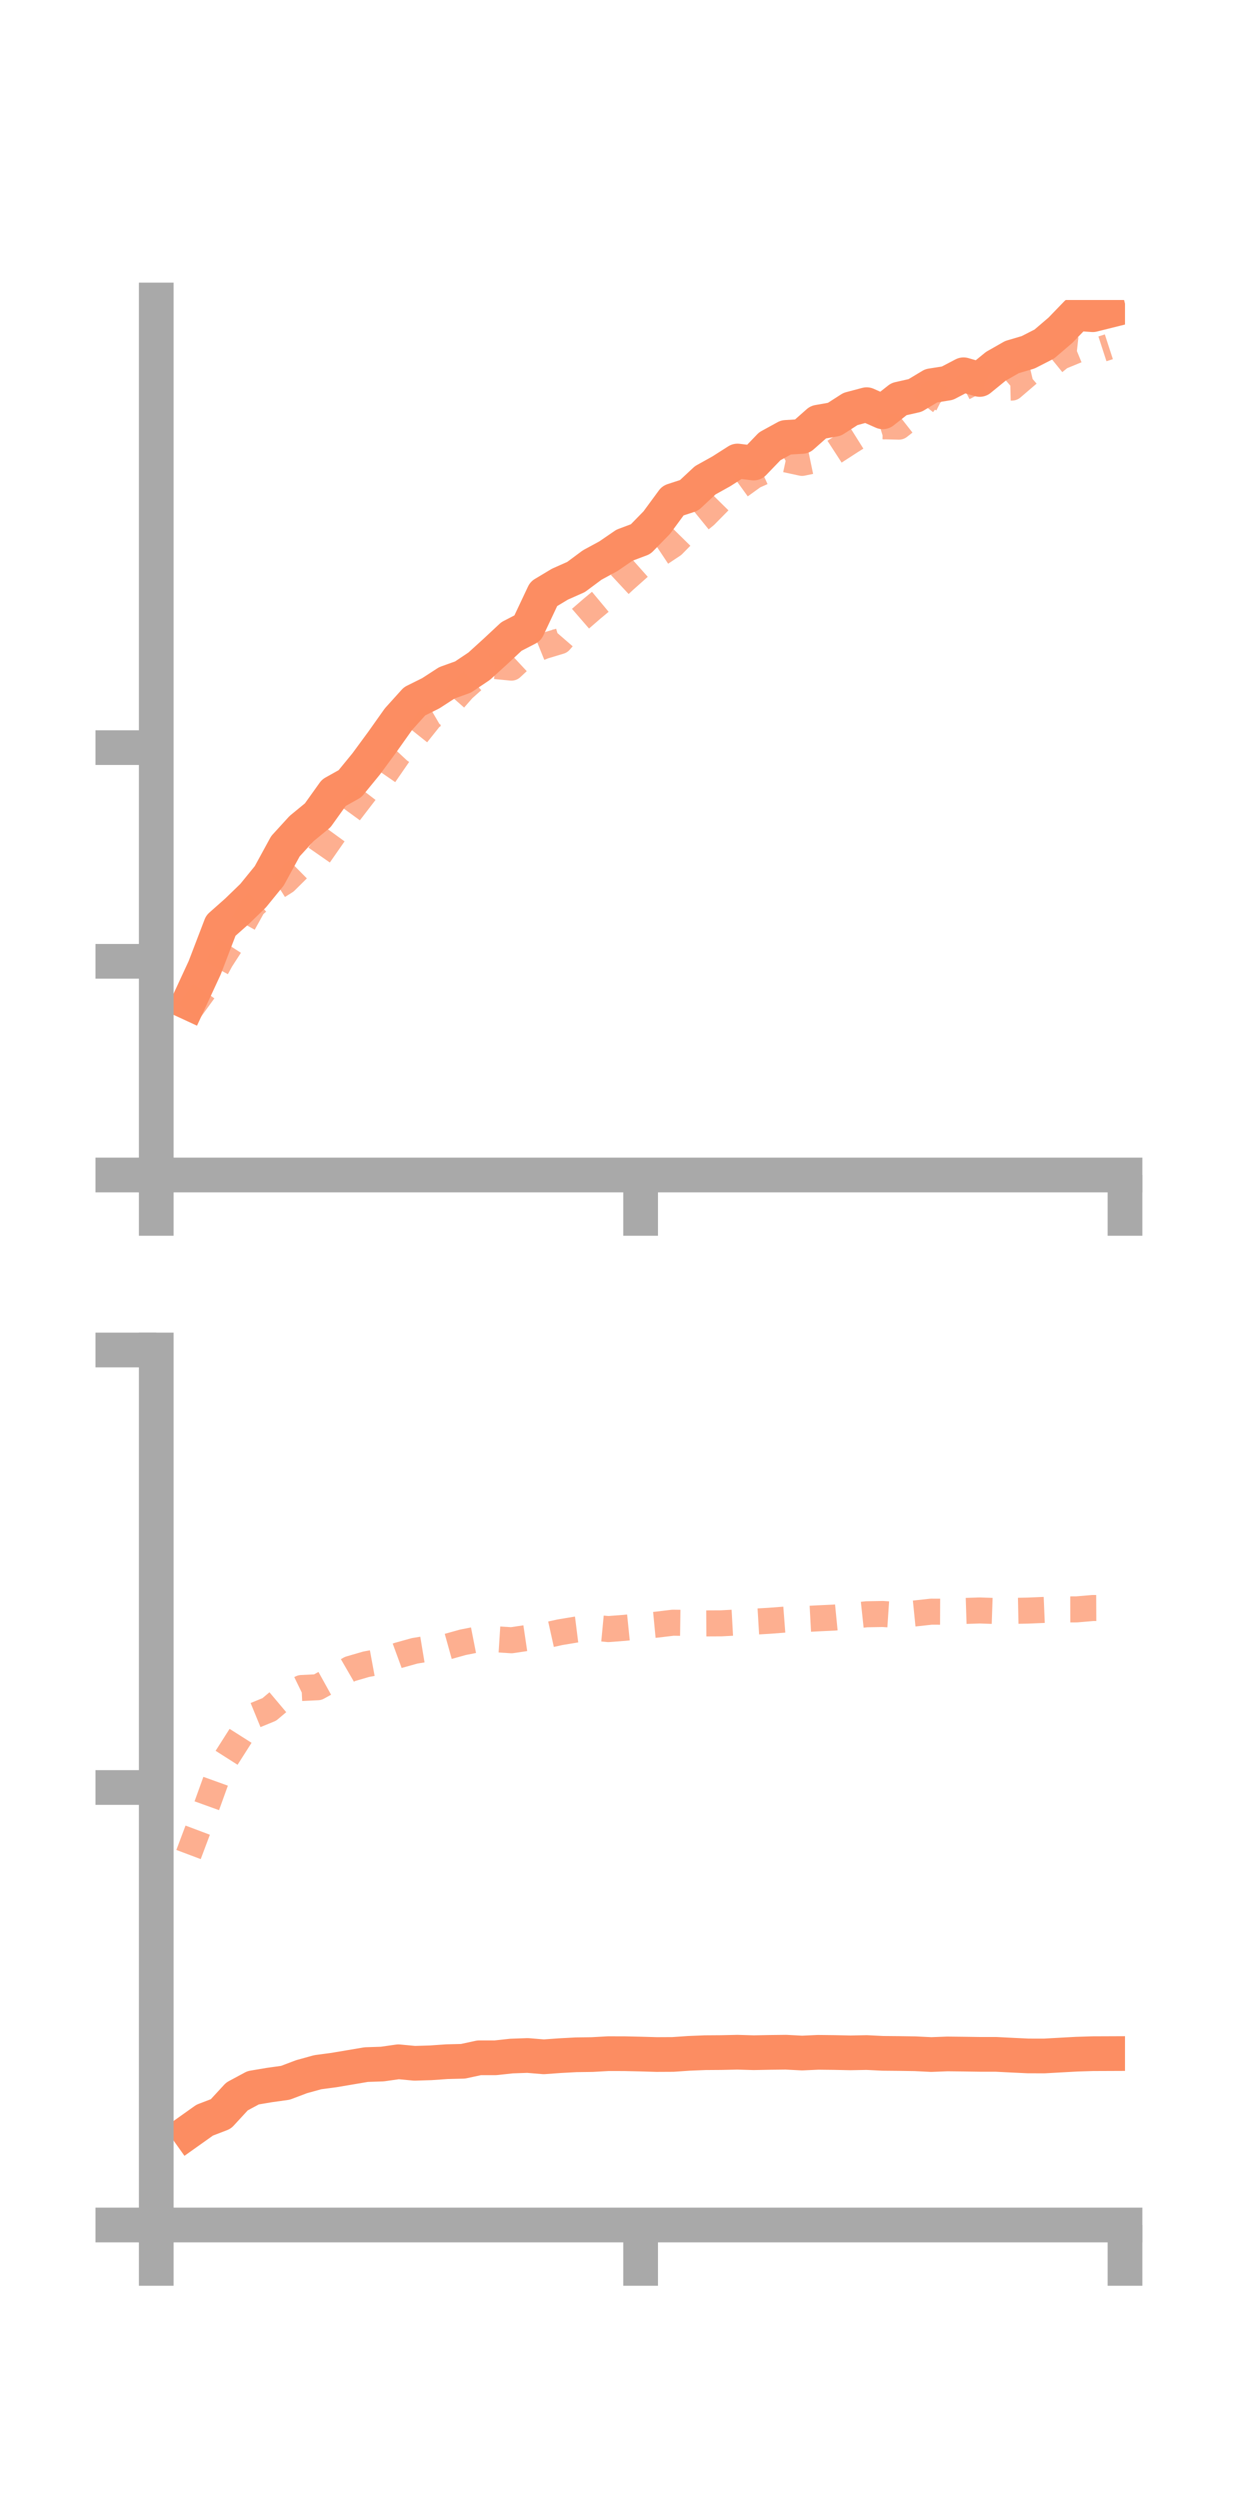 <?xml version="1.0" encoding="utf-8" standalone="no"?>
<!DOCTYPE svg PUBLIC "-//W3C//DTD SVG 1.1//EN"
  "http://www.w3.org/Graphics/SVG/1.1/DTD/svg11.dtd">
<!-- Created with matplotlib (https://matplotlib.org/) -->
<svg height="144pt" version="1.1" viewBox="0 0 72 144" width="72pt" xmlns="http://www.w3.org/2000/svg" xmlns:xlink="http://www.w3.org/1999/xlink">
 <defs>
  <style type="text/css">*{stroke-linecap:butt;stroke-linejoin:round;}</style>
 </defs>
 <g id="figure_1">
  <g id="patch_1">
   <path d="M 0 144 
L 72 144 
L 72 0 
L 0 0 
z
" style="fill:none;"/>
  </g>
  <g id="axes_1">
   <g id="patch_2">
    <path d="M 9 67.68 
L 64.8 67.68 
L 64.8 17.28 
L 9 17.28 
z
" style="fill:none;"/>
   </g>
   <g id="matplotlib.axis_1">
    <g id="xtick_1">
     <g id="line2d_1">
      <defs>
       <path d="M 0 0 
L 0 3.5 
" id="m11bed62eda" style="stroke:#a9a9a9;stroke-width:2;"/>
      </defs>
      <g>
       <use style="fill:#a9a9a9;stroke:#a9a9a9;stroke-width:2;" x="9" xlink:href="#m11bed62eda" y="67.68"/>
      </g>
     </g>
    </g>
    <g id="xtick_2">
     <g id="line2d_2">
      <g>
       <use style="fill:#a9a9a9;stroke:#a9a9a9;stroke-width:2;" x="36.9" xlink:href="#m11bed62eda" y="67.68"/>
      </g>
     </g>
    </g>
    <g id="xtick_3">
     <g id="line2d_3">
      <g>
       <use style="fill:#a9a9a9;stroke:#a9a9a9;stroke-width:2;" x="64.8" xlink:href="#m11bed62eda" y="67.68"/>
      </g>
     </g>
    </g>
   </g>
   <g id="matplotlib.axis_2">
    <g id="ytick_1">
     <g id="line2d_4">
      <defs>
       <path d="M 0 0 
L -3.5 0 
" id="m8739789b84" style="stroke:#a9a9a9;stroke-width:2;"/>
      </defs>
      <g>
       <use style="fill:#a9a9a9;stroke:#a9a9a9;stroke-width:2;" x="9" xlink:href="#m8739789b84" y="67.68"/>
      </g>
     </g>
    </g>
    <g id="ytick_2">
     <g id="line2d_5">
      <g>
       <use style="fill:#a9a9a9;stroke:#a9a9a9;stroke-width:2;" x="9" xlink:href="#m8739789b84" y="55.372"/>
      </g>
     </g>
    </g>
    <g id="ytick_3">
     <g id="line2d_6">
      <g>
       <use style="fill:#a9a9a9;stroke:#a9a9a9;stroke-width:2;" x="9" xlink:href="#m8739789b84" y="43.063"/>
      </g>
     </g>
    </g>
   </g>
   <g id="line2d_7">
    <path clip-path="url(#p791b9f2394)" d="M 10.86 57.753 
L 11.79 55.744 
L 12.72 53.315 
L 13.65 52.491 
L 14.58 51.591 
L 15.51 50.448 
L 16.44 48.745 
L 17.37 47.726 
L 18.3 46.963 
L 19.23 45.662 
L 20.16 45.141 
L 21.09 44.004 
L 22.02 42.739 
L 22.95 41.427 
L 23.88 40.396 
L 24.81 39.934 
L 25.74 39.331 
L 26.67 38.997 
L 27.6 38.374 
L 28.53 37.529 
L 29.46 36.661 
L 30.39 36.18 
L 31.32 34.207 
L 32.25 33.649 
L 33.18 33.236 
L 34.11 32.545 
L 35.04 32.041 
L 35.97 31.404 
L 36.9 31.054 
L 37.83 30.102 
L 38.76 28.837 
L 39.69 28.533 
L 40.62 27.666 
L 41.55 27.148 
L 42.48 26.555 
L 43.41 26.671 
L 44.34 25.705 
L 45.27 25.195 
L 46.2 25.138 
L 47.13 24.317 
L 48.06 24.153 
L 48.99 23.556 
L 49.92 23.309 
L 50.85 23.721 
L 51.78 22.988 
L 52.71 22.778 
L 53.64 22.22 
L 54.57 22.073 
L 55.5 21.587 
L 56.43 21.857 
L 57.36 21.098 
L 58.29 20.568 
L 59.22 20.293 
L 60.15 19.818 
L 61.08 19.023 
L 62.01 18.06 
L 62.94 18.127 
L 63.87 17.895 
" style="fill:none;stroke:#fc8d62;stroke-linecap:square;stroke-width:2;"/>
   </g>
   <g id="line2d_8">
    <path clip-path="url(#p791b9f2394)" d="M 10.86 58.282 
L 11.79 56.999 
L 12.72 55.292 
L 13.65 53.85 
L 14.58 52.173 
L 15.51 51.349 
L 16.44 50.764 
L 17.37 49.843 
L 18.3 49.373 
L 19.23 48.037 
L 20.16 46.76 
L 21.09 45.549 
L 22.02 44.81 
L 22.95 43.463 
L 23.88 42.462 
L 24.81 41.296 
L 25.74 40.752 
L 26.67 39.691 
L 27.6 38.86 
L 28.53 38.366 
L 29.46 38.456 
L 30.39 37.589 
L 31.32 37.213 
L 32.25 36.933 
L 33.18 35.859 
L 34.11 35.053 
L 35.04 34.279 
L 35.97 33.414 
L 36.9 32.587 
L 37.83 32.005 
L 38.76 31.387 
L 39.69 30.442 
L 40.62 29.687 
L 41.55 28.743 
L 42.48 28.092 
L 43.41 27.421 
L 44.34 27.002 
L 45.27 26.462 
L 46.2 26.663 
L 47.13 26.469 
L 48.06 26.023 
L 48.99 25.42 
L 49.92 24.836 
L 50.85 24.552 
L 51.78 24.575 
L 52.71 23.847 
L 53.64 22.653 
L 54.57 23.119 
L 55.5 22.325 
L 56.43 21.842 
L 57.36 22.347 
L 58.29 22.325 
L 59.22 21.528 
L 60.15 21.311 
L 61.08 20.556 
L 62.01 20.173 
L 62.94 20.276 
L 63.87 19.974 
" style="fill:none;stroke:#fc8d62;stroke-dasharray:1.5,1.5;stroke-dashoffset:0;stroke-opacity:0.7;stroke-width:1.5;"/>
   </g>
   <g id="patch_3">
    <path d="M 9 67.68 
L 9 17.28 
" style="fill:none;stroke:#a9a9a9;stroke-linecap:square;stroke-linejoin:miter;stroke-width:2;"/>
   </g>
   <g id="patch_4">
    <path d="M 64.8 67.68 
L 64.8 17.28 
" style="fill:none;"/>
   </g>
   <g id="patch_5">
    <path d="M 9 67.68 
L 64.8 67.68 
" style="fill:none;stroke:#a9a9a9;stroke-linecap:square;stroke-linejoin:miter;stroke-width:2;"/>
   </g>
   <g id="patch_6">
    <path d="M 9 17.28 
L 64.8 17.28 
" style="fill:none;"/>
   </g>
  </g>
  <g id="axes_2">
   <g id="patch_7">
    <path d="M 9 128.16 
L 64.8 128.16 
L 64.8 77.76 
L 9 77.76 
z
" style="fill:none;"/>
   </g>
   <g id="matplotlib.axis_3">
    <g id="xtick_4">
     <g id="line2d_9">
      <g>
       <use style="fill:#a9a9a9;stroke:#a9a9a9;stroke-width:2;" x="9" xlink:href="#m11bed62eda" y="128.16"/>
      </g>
     </g>
    </g>
    <g id="xtick_5">
     <g id="line2d_10">
      <g>
       <use style="fill:#a9a9a9;stroke:#a9a9a9;stroke-width:2;" x="36.9" xlink:href="#m11bed62eda" y="128.16"/>
      </g>
     </g>
    </g>
    <g id="xtick_6">
     <g id="line2d_11">
      <g>
       <use style="fill:#a9a9a9;stroke:#a9a9a9;stroke-width:2;" x="64.8" xlink:href="#m11bed62eda" y="128.16"/>
      </g>
     </g>
    </g>
   </g>
   <g id="matplotlib.axis_4">
    <g id="ytick_4">
     <g id="line2d_12">
      <g>
       <use style="fill:#a9a9a9;stroke:#a9a9a9;stroke-width:2;" x="9" xlink:href="#m8739789b84" y="128.16"/>
      </g>
     </g>
    </g>
    <g id="ytick_5">
     <g id="line2d_13">
      <g>
       <use style="fill:#a9a9a9;stroke:#a9a9a9;stroke-width:2;" x="9" xlink:href="#m8739789b84" y="102.96"/>
      </g>
     </g>
    </g>
    <g id="ytick_6">
     <g id="line2d_14">
      <g>
       <use style="fill:#a9a9a9;stroke:#a9a9a9;stroke-width:2;" x="9" xlink:href="#m8739789b84" y="77.76"/>
      </g>
     </g>
    </g>
   </g>
   <g id="line2d_15">
    <path clip-path="url(#p5c875a9724)" d="M 10.86 122.782 
L 11.79 122.121 
L 12.72 121.764 
L 13.65 120.756 
L 14.58 120.256 
L 15.51 120.099 
L 16.44 119.969 
L 17.37 119.617 
L 18.3 119.36 
L 19.23 119.236 
L 20.16 119.079 
L 21.09 118.921 
L 22.02 118.89 
L 22.95 118.758 
L 23.88 118.846 
L 24.81 118.818 
L 25.74 118.753 
L 26.67 118.73 
L 27.6 118.529 
L 28.53 118.53 
L 29.46 118.429 
L 30.39 118.396 
L 31.32 118.473 
L 32.25 118.406 
L 33.18 118.356 
L 34.11 118.343 
L 35.04 118.291 
L 35.97 118.293 
L 36.9 118.314 
L 37.83 118.341 
L 38.76 118.336 
L 39.69 118.272 
L 40.62 118.235 
L 41.55 118.228 
L 42.48 118.208 
L 43.41 118.236 
L 44.34 118.218 
L 45.27 118.207 
L 46.2 118.256 
L 47.13 118.214 
L 48.06 118.225 
L 48.99 118.245 
L 49.92 118.227 
L 50.85 118.273 
L 51.78 118.282 
L 52.71 118.296 
L 53.64 118.342 
L 54.57 118.306 
L 55.5 118.317 
L 56.43 118.331 
L 57.36 118.331 
L 58.29 118.378 
L 59.22 118.422 
L 60.15 118.424 
L 61.08 118.372 
L 62.01 118.321 
L 62.94 118.292 
L 63.87 118.288 
" style="fill:none;stroke:#fc8d62;stroke-linecap:square;stroke-width:2;"/>
   </g>
   <g id="line2d_16">
    <path clip-path="url(#p5c875a9724)" d="M 10.86 106.821 
L 11.79 104.348 
L 12.72 101.77 
L 13.65 100.309 
L 14.58 98.845 
L 15.51 98.464 
L 16.44 97.681 
L 17.37 97.229 
L 18.3 97.185 
L 19.23 96.67 
L 20.16 96.132 
L 21.09 95.861 
L 22.02 95.689 
L 22.95 95.348 
L 23.88 95.089 
L 24.81 94.935 
L 25.74 94.854 
L 26.67 94.595 
L 27.6 94.412 
L 28.53 94.42 
L 29.46 94.479 
L 30.39 94.341 
L 31.32 94.225 
L 32.25 94.018 
L 33.18 93.864 
L 34.11 93.747 
L 35.04 93.835 
L 35.97 93.764 
L 36.9 93.669 
L 37.83 93.58 
L 38.76 93.468 
L 39.69 93.481 
L 40.62 93.509 
L 41.55 93.504 
L 42.48 93.453 
L 43.41 93.411 
L 44.34 93.355 
L 45.27 93.284 
L 46.2 93.266 
L 47.13 93.216 
L 48.06 93.173 
L 48.99 93.081 
L 49.92 92.982 
L 50.85 92.966 
L 51.78 93.028 
L 52.71 92.934 
L 53.64 92.832 
L 54.57 92.836 
L 55.5 92.793 
L 56.43 92.763 
L 57.36 92.794 
L 58.29 92.789 
L 59.22 92.77 
L 60.15 92.731 
L 61.08 92.703 
L 62.01 92.701 
L 62.94 92.622 
L 63.87 92.618 
" style="fill:none;stroke:#fc8d62;stroke-dasharray:1.5,1.5;stroke-dashoffset:0;stroke-opacity:0.7;stroke-width:1.5;"/>
   </g>
   <g id="patch_8">
    <path d="M 9 128.16 
L 9 77.76 
" style="fill:none;stroke:#a9a9a9;stroke-linecap:square;stroke-linejoin:miter;stroke-width:2;"/>
   </g>
   <g id="patch_9">
    <path d="M 64.8 128.16 
L 64.8 77.76 
" style="fill:none;"/>
   </g>
   <g id="patch_10">
    <path d="M 9 128.16 
L 64.8 128.16 
" style="fill:none;stroke:#a9a9a9;stroke-linecap:square;stroke-linejoin:miter;stroke-width:2;"/>
   </g>
   <g id="patch_11">
    <path d="M 9 77.76 
L 64.8 77.76 
" style="fill:none;"/>
   </g>
  </g>
 </g>
 <defs>
  <clipPath id="p791b9f2394">
   <rect height="50.4" width="55.8" x="9" y="17.28"/>
  </clipPath>
  <clipPath id="p5c875a9724">
   <rect height="50.4" width="55.8" x="9" y="77.76"/>
  </clipPath>
 </defs>
</svg>

